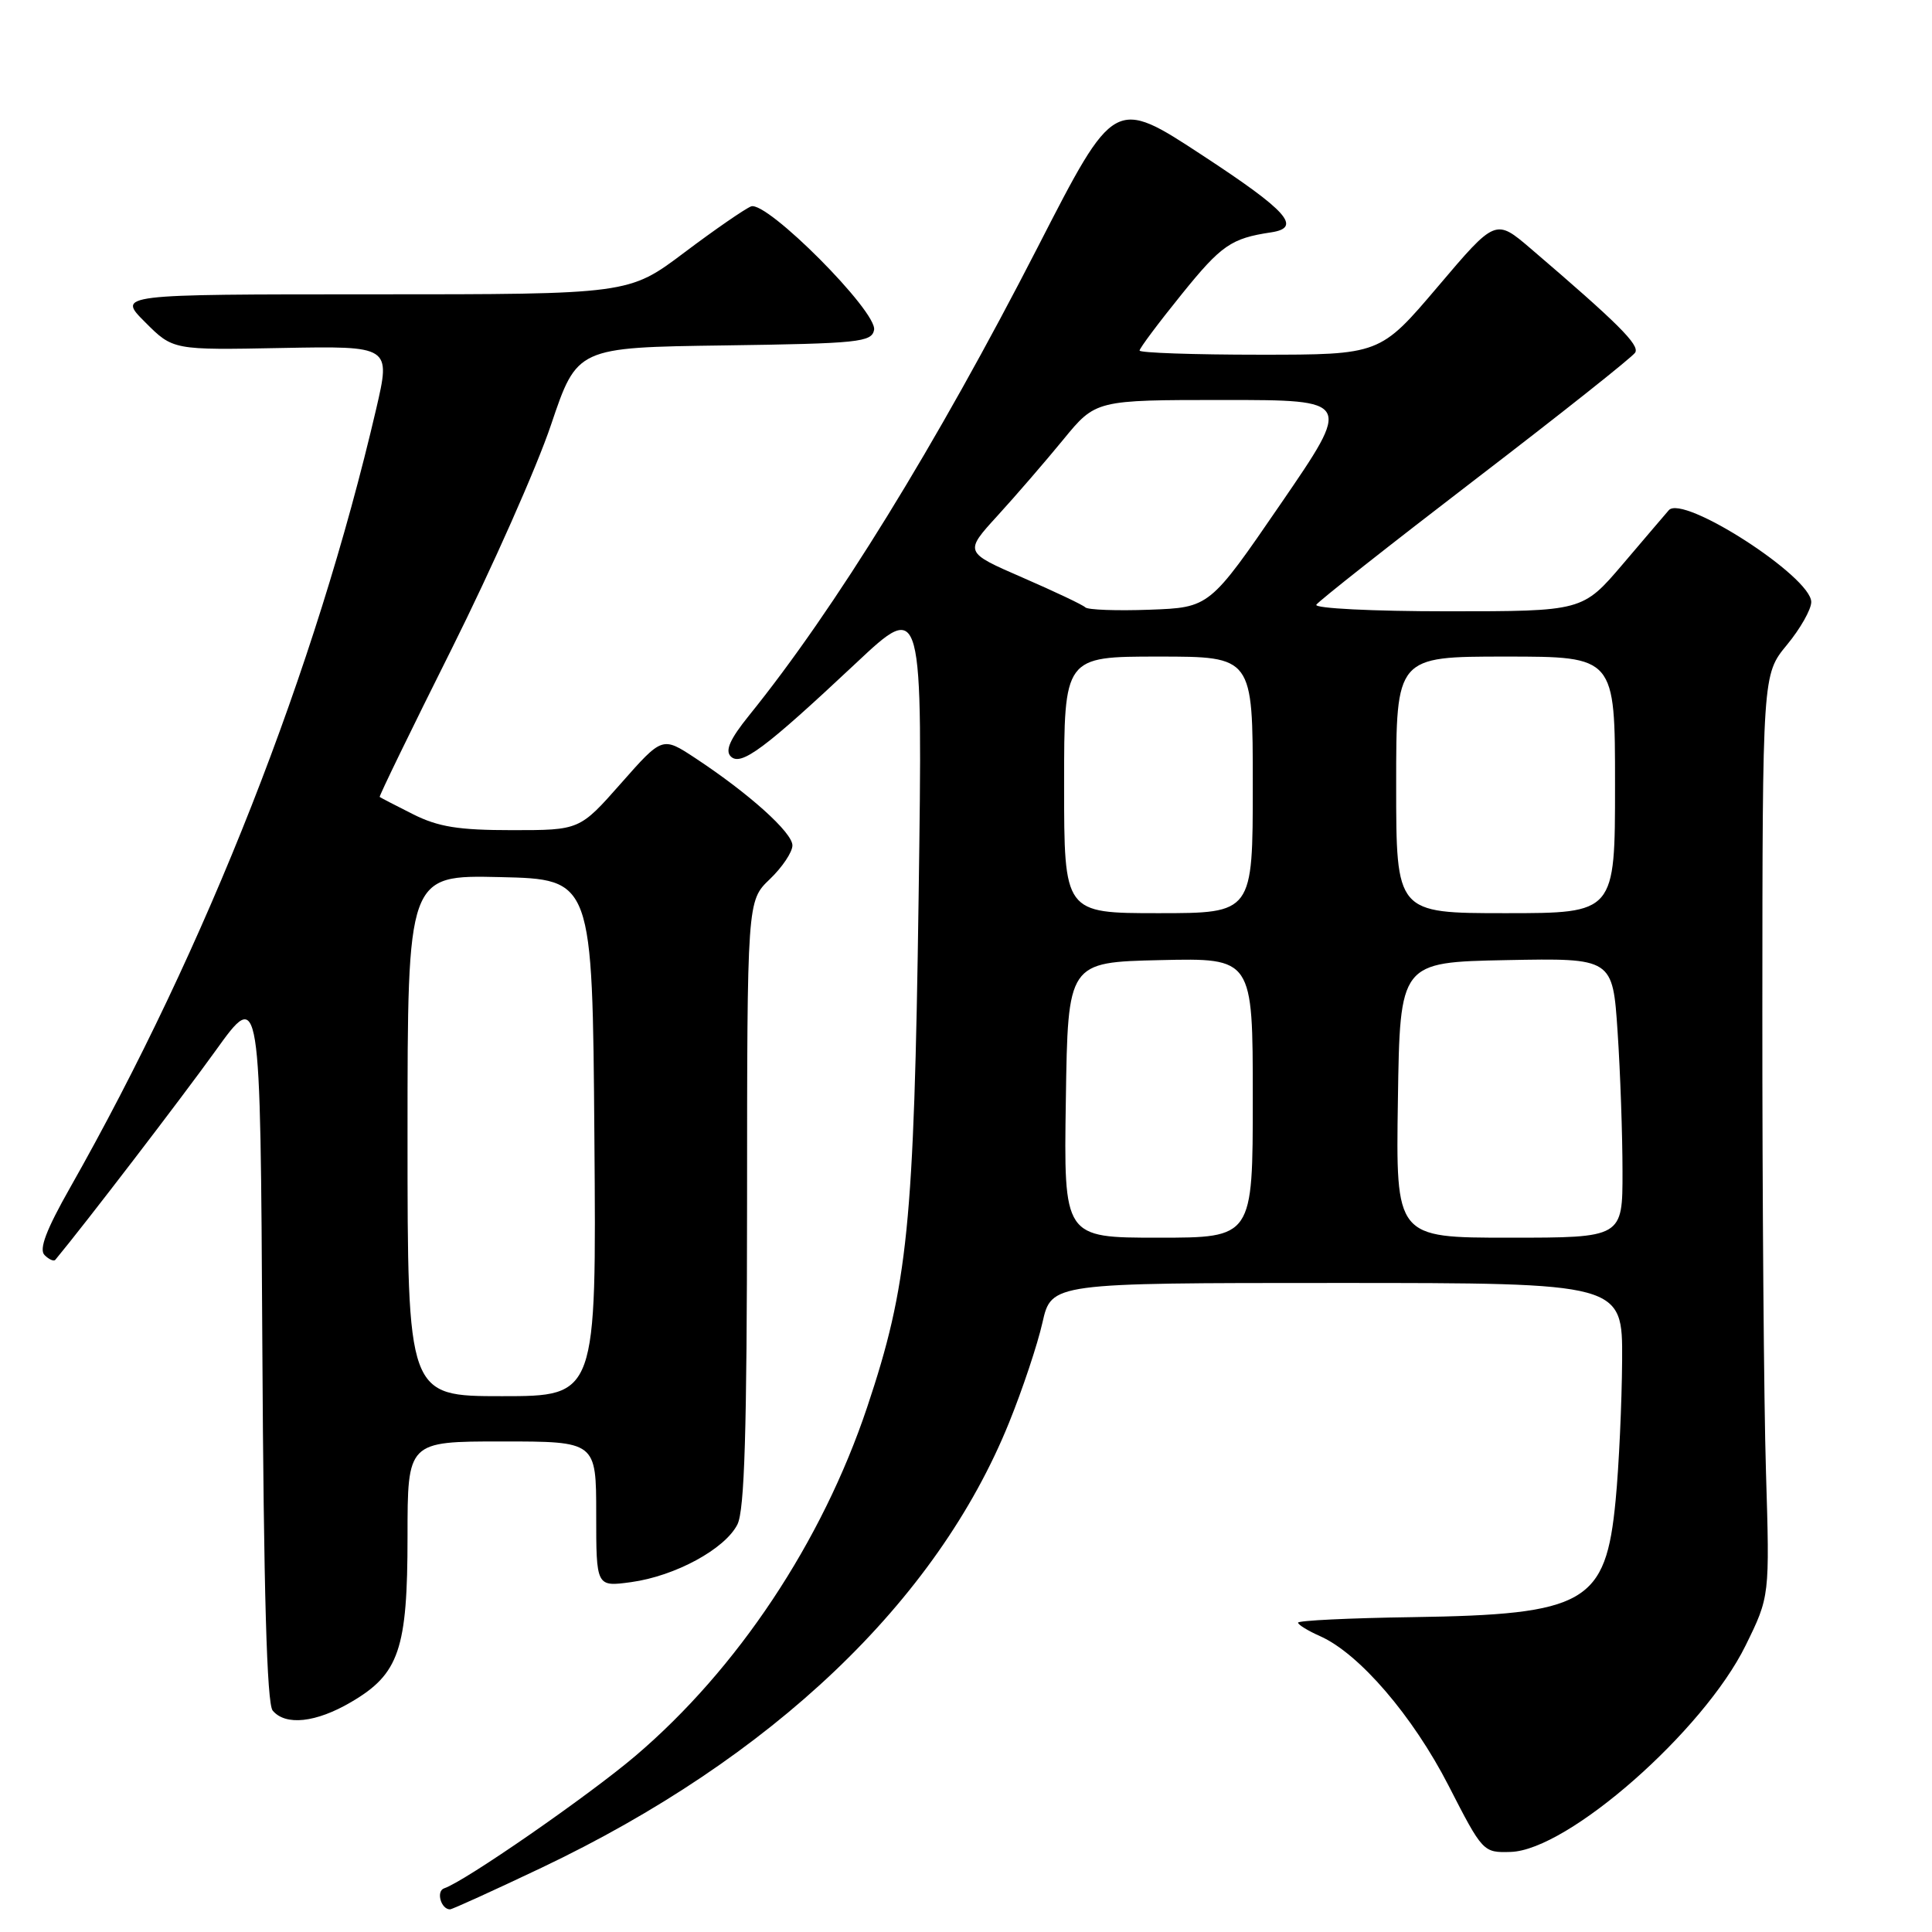 <?xml version="1.0" encoding="UTF-8" standalone="no"?>
<!DOCTYPE svg PUBLIC "-//W3C//DTD SVG 1.1//EN" "http://www.w3.org/Graphics/SVG/1.1/DTD/svg11.dtd" >
<svg xmlns="http://www.w3.org/2000/svg" xmlns:xlink="http://www.w3.org/1999/xlink" version="1.1" viewBox="0 0 256 256">
 <g >
 <path fill="currentColor"
d=" M 71.75 247.49 C 102.31 232.96 124.13 212.19 133.70 188.52 C 135.49 184.11 137.48 178.14 138.13 175.25 C 139.32 170.00 139.32 170.00 177.16 170.00 C 215.00 170.00 215.00 170.00 214.94 180.25 C 214.90 185.89 214.52 194.23 214.08 198.78 C 212.78 212.44 210.16 213.94 187.15 214.28 C 178.82 214.40 172.00 214.73 172.00 215.01 C 172.00 215.28 173.31 216.09 174.92 216.80 C 180.10 219.10 187.20 227.36 191.95 236.62 C 196.46 245.42 196.53 245.50 200.17 245.39 C 207.75 245.17 225.72 229.38 231.30 218.04 C 234.50 211.53 234.50 211.53 234.00 195.01 C 233.72 185.93 233.51 158.45 233.52 133.94 C 233.54 89.38 233.54 89.38 236.77 85.46 C 238.55 83.31 240.00 80.75 240.00 79.77 C 240.00 76.42 222.97 65.45 221.12 67.61 C 220.70 68.10 217.95 71.31 215.03 74.75 C 209.70 81.00 209.70 81.00 191.79 81.00 C 181.88 81.00 174.12 80.61 174.42 80.13 C 174.72 79.65 184.20 72.18 195.49 63.52 C 206.78 54.87 216.31 47.31 216.67 46.72 C 217.29 45.72 214.40 42.84 202.84 32.95 C 198.17 28.96 198.17 28.96 190.52 37.98 C 182.86 47.00 182.86 47.00 166.93 47.00 C 158.17 47.00 151.00 46.75 151.00 46.45 C 151.00 46.14 153.53 42.76 156.62 38.94 C 161.83 32.49 163.14 31.58 168.42 30.79 C 172.56 30.17 170.62 27.98 159.37 20.61 C 147.67 12.93 147.67 12.93 137.52 32.72 C 124.04 58.98 110.63 80.73 99.24 94.82 C 96.74 97.92 96.05 99.45 96.83 100.23 C 98.17 101.57 101.29 99.25 113.39 87.90 C 122.27 79.56 122.27 79.56 121.72 119.03 C 121.11 162.38 120.31 170.30 114.90 186.47 C 108.92 204.32 97.72 221.16 84.19 232.67 C 77.95 237.97 61.58 249.31 58.86 250.21 C 57.75 250.58 58.43 253.00 59.63 253.00 C 59.92 253.00 65.37 250.52 71.75 247.49 Z  M 46.53 225.53 C 52.89 221.81 54.00 218.54 54.00 203.60 C 54.00 191.00 54.00 191.00 66.50 191.00 C 79.00 191.00 79.00 191.00 79.00 200.64 C 79.00 210.27 79.00 210.27 83.63 209.64 C 89.46 208.84 96.06 205.26 97.71 202.00 C 98.66 200.11 98.97 189.69 98.99 159.44 C 99.00 119.37 99.00 119.37 102.00 116.50 C 103.65 114.92 105.00 112.91 105.00 112.02 C 105.00 110.32 99.28 105.17 92.14 100.46 C 87.77 97.58 87.77 97.58 82.29 103.79 C 76.81 110.00 76.81 110.00 67.87 110.00 C 60.74 110.00 58.07 109.57 54.71 107.88 C 52.39 106.71 50.41 105.69 50.31 105.60 C 50.20 105.52 54.49 96.69 59.85 85.98 C 65.20 75.26 71.13 61.90 73.02 56.27 C 76.47 46.04 76.47 46.04 95.97 45.77 C 113.77 45.52 115.50 45.34 115.82 43.72 C 116.28 41.31 101.59 26.56 99.52 27.35 C 98.71 27.67 94.73 30.41 90.68 33.46 C 83.32 39.00 83.32 39.00 49.43 39.00 C 15.53 39.00 15.53 39.00 19.23 42.69 C 22.92 46.39 22.92 46.39 37.35 46.11 C 51.78 45.84 51.78 45.84 49.85 54.17 C 41.81 88.71 27.38 125.44 9.29 157.37 C 6.13 162.94 5.14 165.54 5.90 166.30 C 6.49 166.89 7.13 167.17 7.33 166.93 C 11.25 162.21 24.06 145.49 28.56 139.23 C 34.50 130.96 34.50 130.96 34.76 178.14 C 34.94 210.95 35.36 225.73 36.13 226.66 C 37.83 228.70 41.87 228.27 46.53 225.53 Z  M 141.23 145.75 C 141.50 127.50 141.50 127.50 153.75 127.22 C 166.00 126.94 166.00 126.94 166.00 145.47 C 166.00 164.00 166.00 164.00 153.48 164.00 C 140.95 164.00 140.95 164.00 141.23 145.75 Z  M 185.23 145.75 C 185.50 127.50 185.50 127.50 199.60 127.22 C 213.69 126.95 213.69 126.95 214.34 136.72 C 214.70 142.10 214.99 150.44 214.99 155.25 C 215.00 164.00 215.00 164.00 199.98 164.00 C 184.95 164.00 184.95 164.00 185.23 145.75 Z  M 141.00 104.00 C 141.00 87.00 141.00 87.00 153.50 87.00 C 166.00 87.00 166.00 87.00 166.00 104.00 C 166.00 121.00 166.00 121.00 153.50 121.00 C 141.00 121.00 141.00 121.00 141.00 104.00 Z  M 185.00 104.00 C 185.00 87.00 185.00 87.00 199.50 87.00 C 214.00 87.00 214.00 87.00 214.00 104.00 C 214.00 121.00 214.00 121.00 199.50 121.00 C 185.00 121.00 185.00 121.00 185.00 104.00 Z  M 143.81 80.48 C 143.49 80.15 139.74 78.38 135.49 76.53 C 127.76 73.17 127.76 73.17 132.18 68.33 C 134.60 65.68 138.52 61.14 140.89 58.25 C 145.19 53.00 145.19 53.00 162.16 53.00 C 179.14 53.00 179.14 53.00 169.71 66.75 C 160.28 80.50 160.28 80.50 152.34 80.79 C 147.98 80.95 144.14 80.81 143.81 80.48 Z  M 54.00 150.47 C 54.00 115.94 54.00 115.94 66.25 116.22 C 78.50 116.50 78.50 116.50 78.76 150.75 C 79.03 185.00 79.03 185.00 66.51 185.00 C 54.00 185.00 54.00 185.00 54.00 150.47 Z "/>
</g>
</svg>